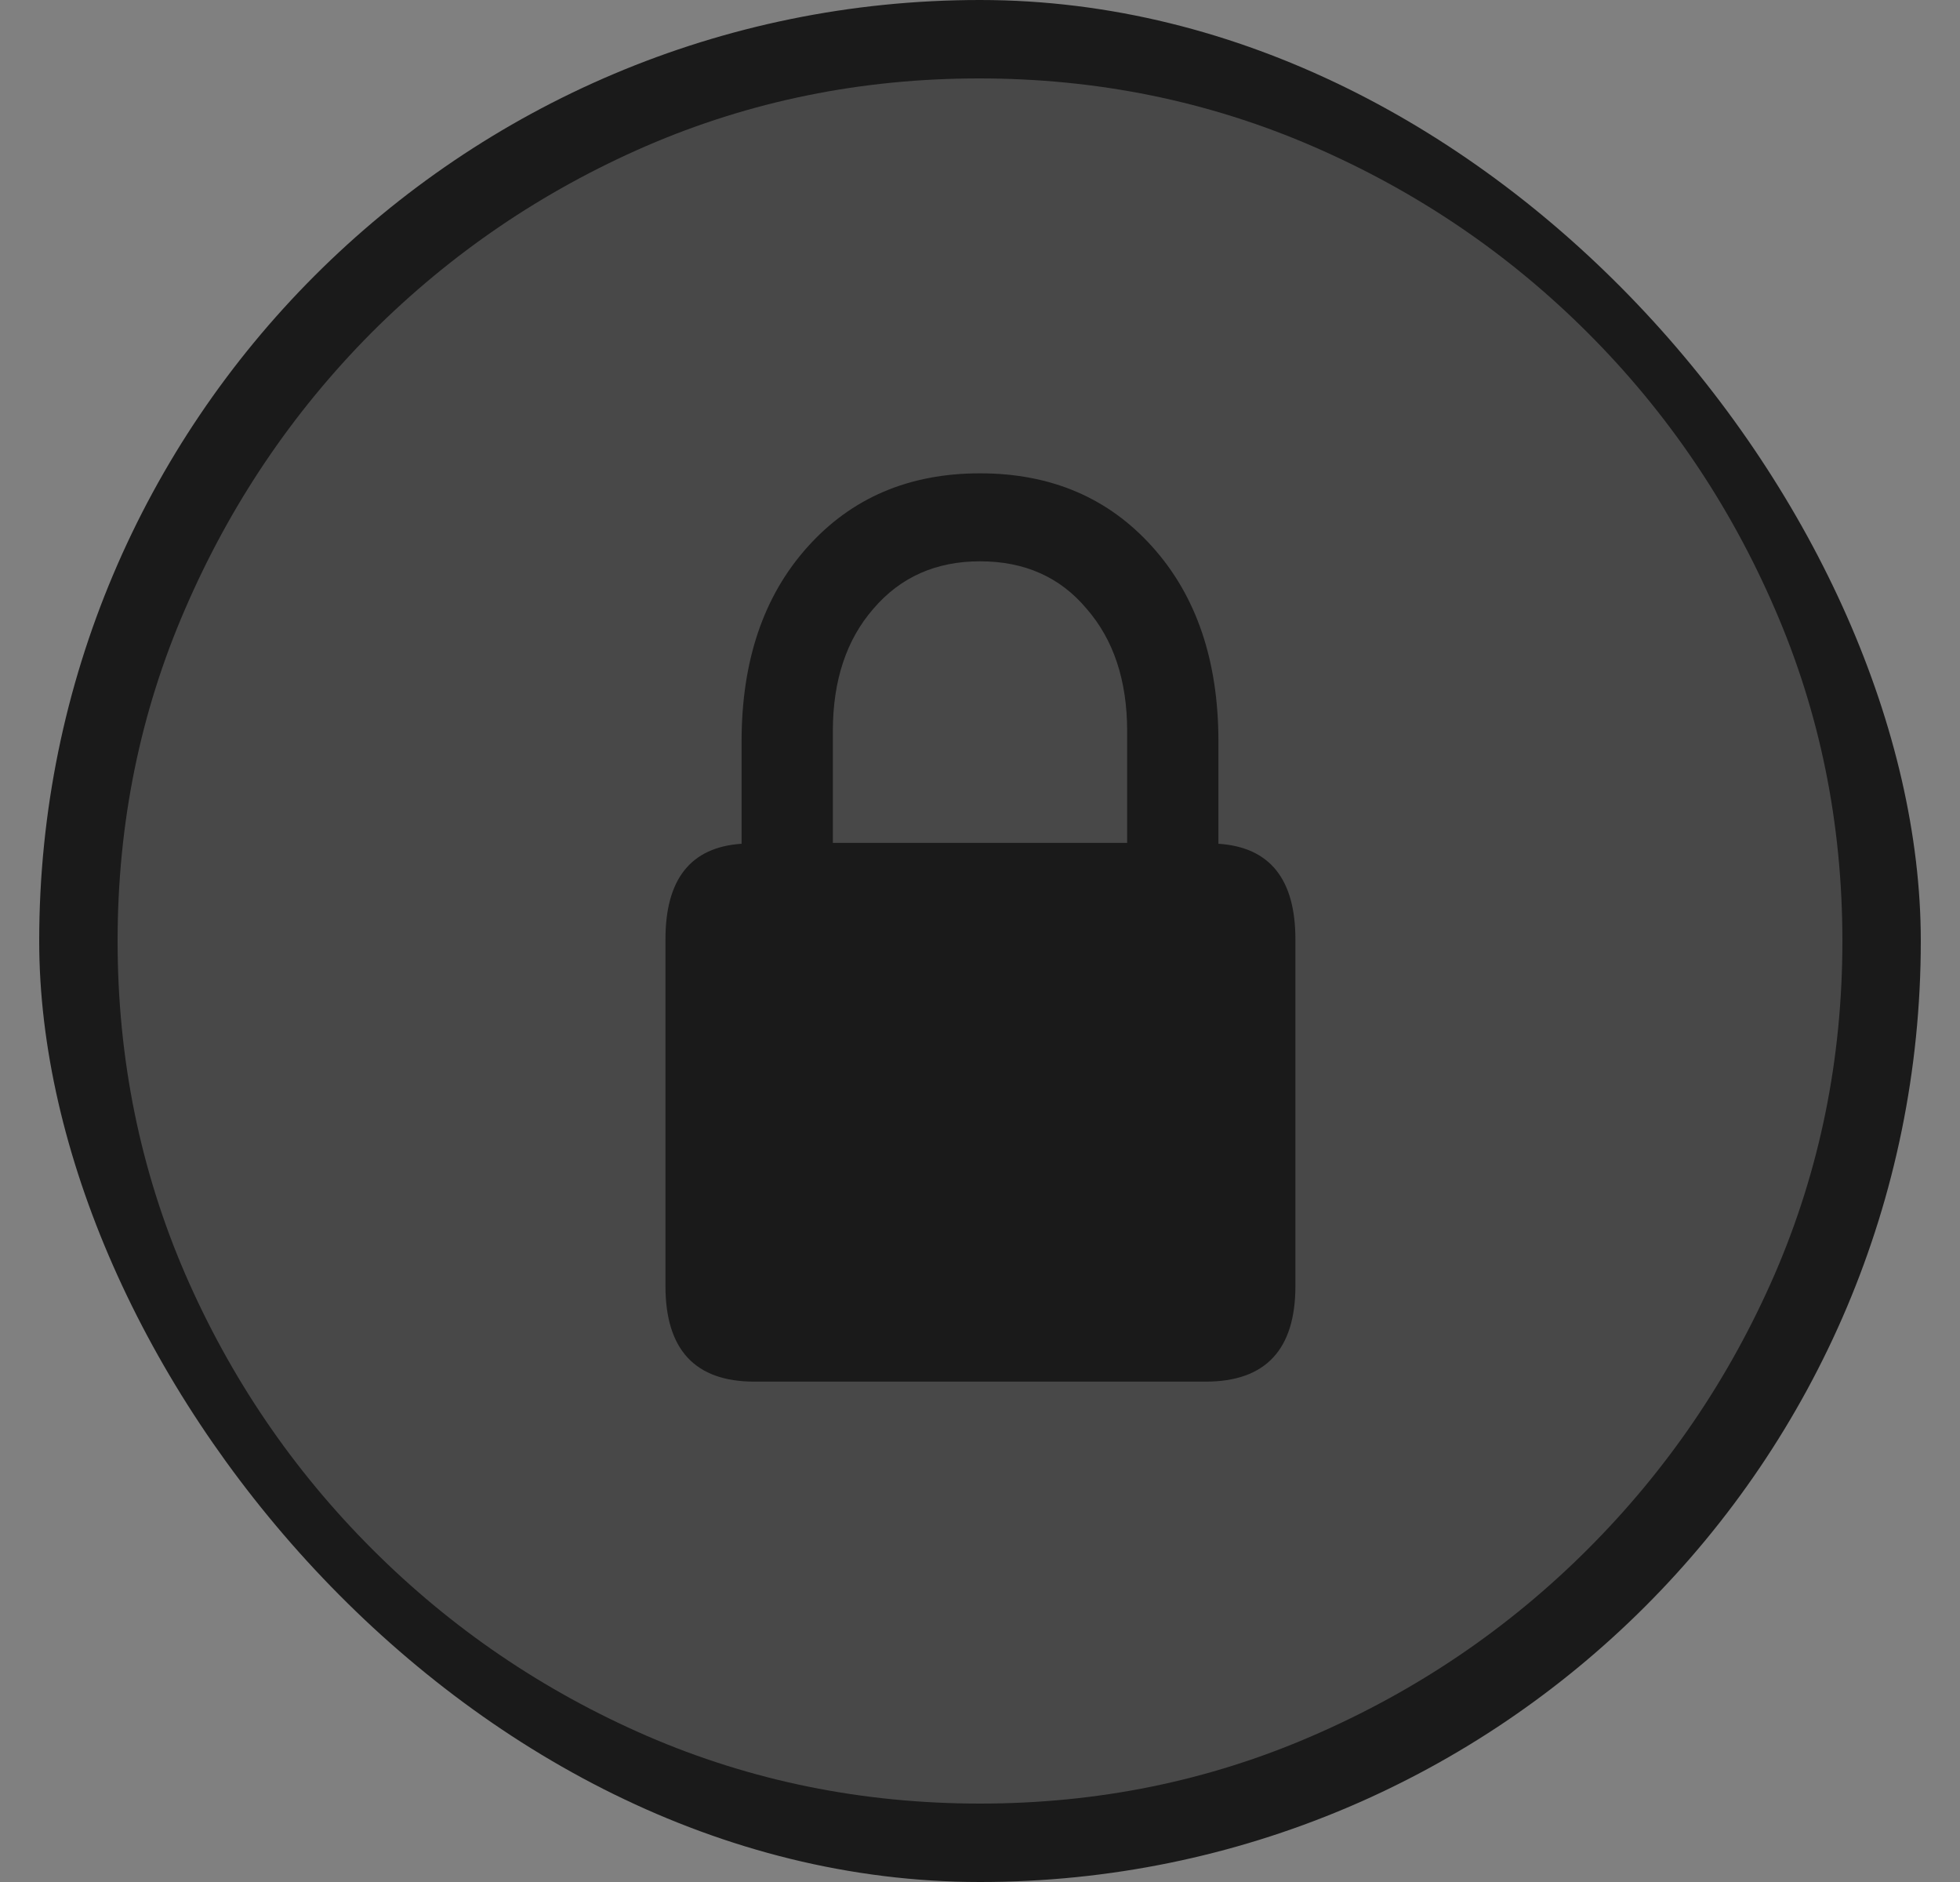 <svg width="25" height="24" viewBox="0 0 25 24" fill="none" xmlns="http://www.w3.org/2000/svg">
<rect x="0" y="0" width="25" height="24" fill="#808080" stroke="none"/>
<rect x="0.5" width="24" height="24" rx="12" fill="#1A1A1A"/>
<path d="M12.5 23C10.997 23 9.581 22.712 8.251 22.137C6.928 21.562 5.76 20.768 4.746 19.754C3.732 18.74 2.938 17.572 2.363 16.249C1.788 14.919 1.5 13.503 1.5 12C1.5 10.497 1.788 9.085 2.363 7.762C2.938 6.432 3.729 5.26 4.735 4.246C5.749 3.232 6.917 2.438 8.24 1.863C9.57 1.288 10.987 1 12.489 1C13.992 1 15.408 1.288 16.738 1.863C18.068 2.438 19.24 3.232 20.254 4.246C21.268 5.26 22.062 6.432 22.637 7.762C23.212 9.085 23.5 10.497 23.5 12C23.5 13.503 23.212 14.919 22.637 16.249C22.062 17.572 21.268 18.74 20.254 19.754C19.24 20.768 18.068 21.562 16.738 22.137C15.415 22.712 14.003 23 12.5 23ZM8.488 16.4C8.488 17.212 8.866 17.619 9.621 17.619H15.379C16.142 17.619 16.523 17.212 16.523 16.4V11.978C16.523 11.209 16.195 10.803 15.541 10.76V9.455C15.541 8.427 15.261 7.6 14.7 6.975C14.139 6.349 13.406 6.036 12.5 6.036C11.594 6.036 10.861 6.349 10.3 6.975C9.739 7.6 9.459 8.427 9.459 9.455V10.76C8.812 10.803 8.488 11.209 8.488 11.978V16.4ZM10.623 10.749V9.325C10.623 8.678 10.796 8.157 11.141 7.762C11.486 7.359 11.939 7.158 12.5 7.158C13.068 7.158 13.521 7.359 13.859 7.762C14.204 8.157 14.377 8.678 14.377 9.325V10.749H10.623Z" fill="white" fill-opacity="0.2"/>
</svg>
